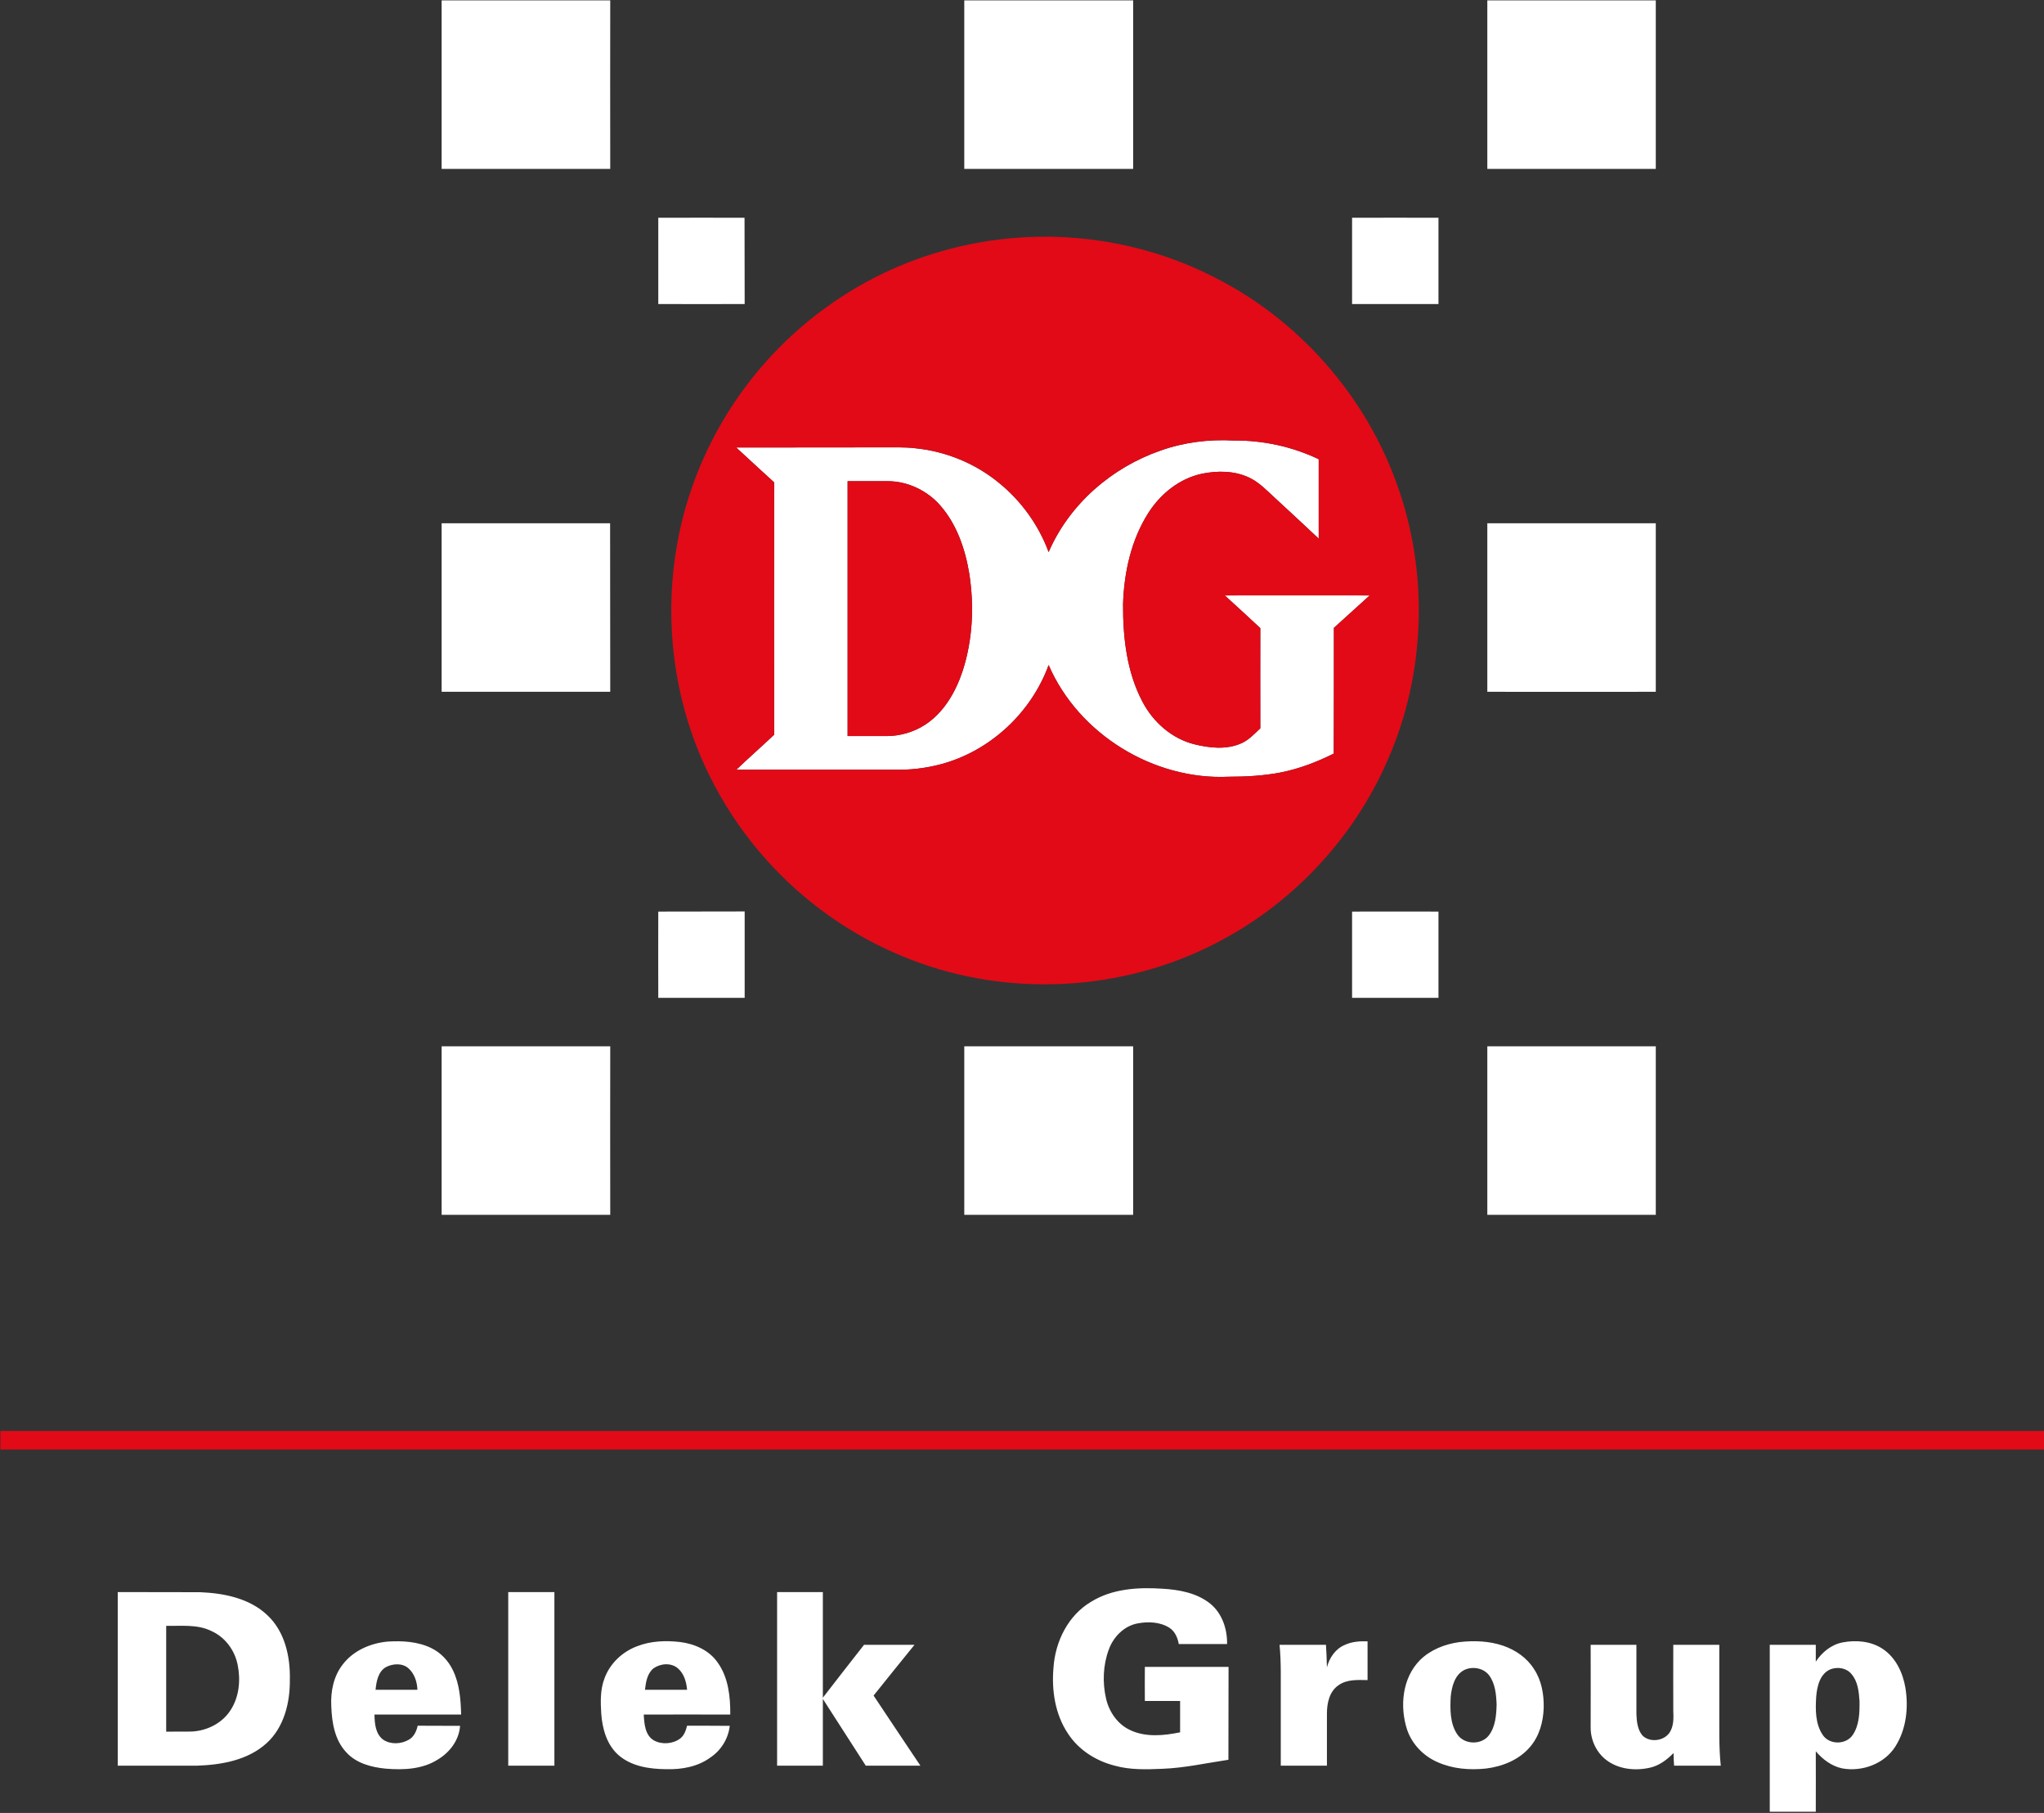 <svg version="1.2" xmlns="http://www.w3.org/2000/svg" viewBox="0 0 1519 1347" width="1519" height="1347">
	<rect x="0" y="0" width="1519" height="1347" fill="#333333" stroke="none"/>
	<title>dg_english-svg</title>
	<style>
		.s0 { fill: #ffffff } 
		.s1 { fill: #e20a17 } 
	</style>
	<g id="#ffffffff">
		<path id="Layer" fill-rule="evenodd" class="s0" d="m862.4 334.8c17.4-6.2 36-8.5 54.3-7.5 21.9-0.2 43.6 4.5 63.3 13.9q0 29.5 0 59c-10.8-10.2-21.7-20.2-32.6-30.3-6-5.5-11.7-11.6-19.2-15.1-10.9-5.1-23.5-5.2-35.1-2.8-16.7 3.6-30.7 15-39.7 29.1-12.8 20.1-18.1 44.3-18.8 67.9-0.1 24.6 2.7 50.2 14.4 72.3 7.9 15.2 21.8 27.5 38.6 31.7 11 2.7 23.1 4.1 33.9-0.3 6-2.3 10.5-7.2 15.1-11.6 0-24.8-0.1-49.6 0-74.4-8.7-8.2-17.6-16.2-26.4-24.3 35.9 0 71.8-0.1 107.7 0-8.9 8.1-17.8 16.1-26.6 24.1 0 31.1 0 62.2-0.1 93.4-12.6 6.3-25.9 11.4-39.8 14.1-12.6 2.4-25.4 3.1-38.2 3.1-55.8 2.7-111.7-31.6-133.9-83-12.9 35.4-43.4 63.9-80 73.7-11.3 3-23.1 4.4-34.8 4.1-39.1 0-78.2 0-117.3 0 9.2-8.8 18.8-17.2 28.1-26q-0.1-93.7 0-187.5c-9.4-8.7-18.9-17.2-28.2-25.9 36.4-0.1 72.9 0 109.3-0.1 7.8 0.1 15.5-0.3 23.3 0.6 23 2.2 45.3 11.3 63.1 26.1 16.4 13.4 29.2 31.3 36.5 51.1 15.3-35.5 46.8-62.8 83.1-75.4zm-232.5 22.7q0 94.7 0 189.4c9.6 0 19.3-0.1 28.9 0 10 0 20.1-2.9 28.5-8.3 14.1-9.1 22.8-24.3 28-39.8 7.6-23.3 8.8-48.5 5-72.7-3-18.1-9.2-36.4-21.5-50.5-9.7-11.1-24.1-18-38.9-18.1q-15 0-30 0z"/>
	</g>
	<g id="#294038ff">
		<path id="Layer" fill-rule="evenodd" class="s0" d="m328.2 0.3q62.6 0 125.3 0-0.1 62.6 0 125.2-62.7 0-125.3 0 0-62.6 0-125.2zm388.4 0q62.8 0 125.5 0 0 62.6 0 125.2-62.7 0-125.5 0 0-62.6 0-125.2zm388.7 0q62.6 0 125.2 0 0 62.6 0 125.2c-41.7 0-83.5 0-125.2 0q0-62.6 0-125.2zm-616.1 161.5q32.1-0.1 64.1 0 0.1 32 0.1 64.1-32.2 0.1-64.2 0 0-32.1 0-64.1zm515.6 0q32.1-0.1 64.2 0 0 32.1 0 64.1-32.1 0-64.2 0c0-21.4 0-42.7 0-64.1zm-676.6 227q62.6 0 125.2 0 0.1 62.6 0.1 125.2-62.7 0-125.3 0 0-62.6 0-125.2zm777.1 0q62.6 0 125.2 0 0 62.6 0 125.2-62.6 0.1-125.2 0 0-62.6 0-125.2zm-616.1 288.5q32-0.1 64.2-0.1 0 32.1 0 64.2-32.2 0-64.2 0-0.1-32.1 0-64.1zm515.6 0q32.1-0.1 64.2 0 0 32 0 64.1-32.1 0-64.2 0 0-32.1 0-64.1zm-676.6 100.1q62.6 0 125.3 0-0.1 62.6 0 125.2-62.7 0-125.3 0 0-62.6 0-125.2zm388.4 0q62.8 0 125.5 0 0 62.6 0 125.2-62.7 0-125.5 0 0-62.6 0-125.2zm388.7 0q62.6 0 125.2 0 0 62.6 0 125.2-62.6 0-125.2 0 0-62.6 0-125.2zm-294.6 412.8c15.7-9.8 34.9-11 53-9.8 12.5 0.7 25.8 3.1 35.8 11.2 8.8 7.2 12.6 18.9 12.4 29.9q-18 0-35.9 0c-0.8-4.7-2.9-9.5-7-12.1-7-4.4-15.8-4.7-23.7-3.2-10 1.9-17.9 10-21.3 19.4-4.3 11.6-4.8 24.5-2 36.6 2.3 9.8 8.6 19 18 23.3 11.5 5.4 24.8 4.1 37 1.6 0-7.7 0-15.5 0-23.3q-13.1 0-26.2 0-0.1-12.7 0-25.3 31.1 0 62.2 0c-0.1 23 0 46-0.1 69-16.3 2.4-32.6 6.1-49.1 6.7-11.8 0.5-23.9 0.9-35.3-2.3-14-3.5-26.9-11.7-34.8-23.8-9.6-14.3-12.3-32.2-10.8-49.1 1.3-19.3 10.8-38.7 27.8-48.8zm-233.2-7.3q17 0 34 0c0 26.2 0 52.4 0 78.5 10.1-13.2 20.4-26.2 30.6-39.3 12.5 0 25 0 37.5 0-10.2 12.5-20.3 25.1-30.4 37.7 11.5 17.4 23.2 34.7 34.8 52.1q-20.3 0-40.6 0-15.9-24.8-31.9-49.6c0 16.5 0 33 0 49.6-11.3 0-22.6 0-34 0q0-64.5 0-129zm-490 0c20.4 0.1 40.8 0 61.2 0.1 17.7 0.7 36.8 4.5 50 17.1 13 12.1 17.1 30.8 16.7 47.9 0.2 17-4.3 35.4-17.3 47.2-14 12.7-33.6 16.1-51.9 16.7-19.5 0-39.1 0-58.7 0q0-64.5 0-129zm36 25.1q0 39.3 0 78.6c6.5-0.1 13 0.1 19.5-0.1 11.2-0.7 22.2-6.3 28.3-15.8 6.5-9.9 7.6-22.5 5.3-33.8-2.2-10.9-9.4-20.6-19.6-25.1-10.4-5.1-22.3-3.6-33.5-3.8zm254.2-25.1q17.2 0 34.3 0 0 64.5 0 129-17.1 0-34.3 0 0-64.5 0-129zm-123 53.8c7.8-10.3 20.6-15.8 33.2-17 11-0.7 22.5-0.1 32.6 4.8 7 3.4 12.6 9.3 16 16.3 5 10.2 5.9 21.8 6.2 33.1-21.5 0-42.9 0-64.4 0 0.1 6.6 0.7 14.4 6.5 18.7 5.6 3.7 13.3 3.3 19 0 3.8-2.1 5.7-6.3 6.6-10.4 10.5 0.1 21 0 31.5 0.1-0.7 10.5-7.6 19.7-16.5 25-11.4 7.3-25.6 7.9-38.7 6.8-10.7-1-22.1-4-29.5-12.3-8.5-9.1-10.6-22.1-11-34.1-0.6-10.9 1.7-22.3 8.5-31zm32 2c-5.7 3.4-7 10.6-7.6 16.8 10.4 0 20.7 0 31.1 0-0.2-5.9-2.2-12.1-6.8-16.1-4.6-3.9-11.6-3.4-16.7-0.7zm186.9-15.6c10-3.9 21.1-4.3 31.7-3.1 10.8 1.3 21.7 6.1 28 15.2 8 11.1 9.5 25.4 9.4 38.7-21.4 0-42.9-0.1-64.3 0 0.4 6.8 0.9 15.3 7.5 19.2 6 3.3 14.1 2.7 19.6-1.4 3-2.3 4.2-6 5.1-9.5 10.6 0 21.1 0 31.7 0.1-1 9.5-6.5 18.3-14.5 23.6-9.3 6.8-21.2 8.9-32.6 8.6-12.4-0.1-25.8-2-35.5-10.4-8.8-7.7-12.1-19.7-12.9-31-0.5-8.7-0.8-17.7 2.4-26 4-11.1 13.3-19.9 24.4-24zm12 16.5c-4.7 3.9-5.6 10.2-6.3 15.9q15.6 0 31.3 0c-0.5-5.9-2.3-12.1-6.9-16-5.1-4.3-12.9-3.6-18.1 0.1zm513.7-17.4c5.3-2.5 11.2-2.9 17-2.7q0 14.4 0 28.8c-7.3-0.1-15.4-0.7-21.7 3.9-6.7 4.6-8.5 13.3-8.5 21q0 19.3 0 38.7-17.1 0-34.3 0 0-25.1 0-50.1c-0.1-13.3 0.4-26.5-0.9-39.7 11.5 0 23 0 34.5 0 0.4 5.5 0.5 11.1 0.7 16.7 1.8-7 6.3-13.7 13.2-16.6zm85-2.1c11-1.3 22.4-0.9 32.9 2.7 9.2 3.2 17.6 9 22.8 17.3 5.6 8.4 7.4 18.7 7.2 28.7-0.3 10.4-3.2 21.1-10.1 29.1-8.1 9.6-20.5 14.6-32.7 16.1-12.1 1.3-24.8 0.3-36-4.7-10.5-4.5-19.2-13.5-22.8-24.4-5.5-17.2-3.5-38.2 9.7-51.5 7.7-7.6 18.3-11.8 29-13.3zm4.5 20.4c-7.6 3.4-9.9 12.4-10.7 20-0.5 9.6-0.6 20.2 5 28.3 5.3 7.6 17.9 7.8 23.4 0.5 4.9-6.5 5.5-15.1 5.7-22.9-0.3-7.5-1-15.5-5.6-21.7-4.1-5.3-11.8-6.7-17.8-4.2zm280.5-20.2c10-1.9 21.1-1 29.8 4.8 9.7 6.4 15 17.7 16.9 28.9 2.4 14.8 0.7 30.8-7.5 43.7-8.2 12.9-24.7 18.9-39.5 16.2-7.9-1.7-14.5-6.7-19.6-12.7 0.1 15 0 30 0 44.9q-17.1 0-34.2 0 0-62 0-124 17.1 0 34.2 0 0 6.2 0 12.5c4.6-7 11.6-12.7 19.9-14.3zm-8.8 19.9c-8 3.2-10.2 12.8-10.8 20.5-0.6 9.6-0.7 20.2 4.9 28.4 5 7.5 17.4 7.3 22.3-0.1 4.9-7.3 5.1-16.6 5-25.1-0.5-7-1.2-14.6-6-20.1-3.6-4.5-10.2-5.5-15.4-3.6zm-117-18.1q17.1 0 34.2 0 0 23.9 0 47.8c0.1 14-0.4 28.1 1.1 42-11.6 0-23.1 0-34.7 0-0.2-3.1-0.4-6.2-0.4-9.4-4.9 5-10.7 9.4-17.6 10.9-11 2.5-23.5 1.2-32.6-5.9-7.2-5.6-11.4-14.7-11.4-23.8 0.1-20.5 0-41.1 0-61.6q17 0 34 0c0 17.1 0 34.2 0 51.4 0.2 5.5 0.8 11.6 4.5 16 5.9 5.8 17.3 3.9 20.9-3.5 2.4-4.6 2.2-9.9 2-14.9-0.1-16.3 0-32.7 0-49z"/>
	</g>
	<g id="#e20a17ff">
		<path id="Layer" fill-rule="evenodd" class="s1" d="m751.5 177c51.5-4.7 104.4 5.2 150.5 28.8 63.1 31.6 113.1 88.4 136.5 155 23.4 65.6 20.9 140-7.2 203.8-24.4 56.4-68.2 104.1-122.3 133.3-67.9 37.2-151.6 43.7-224.5 17.9-36.4-12.8-70.1-33.3-98.2-59.8-32-30-56.8-67.8-71.5-109.1-17.4-49-20.6-102.8-9.4-153.6 9.1-41.3 27.9-80.4 54.4-113.4 24.2-30.3 54.9-55.3 89.3-73.2 31.8-16.4 66.8-26.5 102.4-29.7zm110.9 157.8c-36.3 12.6-67.8 39.9-83.1 75.4-7.3-19.8-20.1-37.7-36.5-51.1-17.8-14.8-40.1-23.9-63.1-26.1-7.8-0.9-15.5-0.5-23.3-0.6-36.4 0.1-72.9 0-109.3 0.1 9.3 8.7 18.8 17.2 28.2 25.9q-0.1 93.8 0 187.5c-9.3 8.8-18.9 17.2-28.1 26 39.1 0 78.2 0 117.3 0 11.7 0.3 23.5-1.1 34.8-4.1 36.6-9.8 67.1-38.3 80-73.7 22.2 51.4 78.1 85.7 133.9 83 12.8 0 25.6-0.7 38.2-3.1 13.9-2.7 27.2-7.8 39.8-14.1 0.1-31.2 0.1-62.3 0.1-93.4 8.8-8 17.7-16 26.6-24.1-35.9-0.1-71.8 0-107.7 0 8.8 8.1 17.7 16.1 26.4 24.3-0.1 24.8 0 49.6 0 74.4-4.6 4.4-9.1 9.3-15.1 11.6-10.8 4.4-22.9 3-33.9 0.3-16.8-4.2-30.7-16.5-38.6-31.7-11.7-22.1-14.5-47.7-14.4-72.3 0.7-23.6 6-47.8 18.8-67.9 9-14.1 23-25.5 39.7-29.1 11.6-2.4 24.2-2.3 35.1 2.8 7.5 3.5 13.2 9.6 19.2 15.1 10.9 10.1 21.8 20.1 32.6 30.3q0-29.5 0-59c-19.7-9.4-41.4-14.1-63.3-13.9-18.3-1-36.9 1.3-54.3 7.5zm-232.5 22.7q15 0 30 0c14.8 0.1 29.2 7 38.9 18.1 12.3 14.1 18.5 32.4 21.5 50.5 3.8 24.2 2.6 49.4-5 72.7-5.2 15.5-13.9 30.7-28 39.8-8.4 5.4-18.5 8.3-28.5 8.3-9.6-0.1-19.3 0-28.9 0q0-94.7 0-189.4z"/>
		<path id="Layer" class="s1" d="m0.3 1063.2q759.3 0 1518.7 0 0 6.9 0 13.8-759.4 0-1518.7 0 0-6.9 0-13.8z"/>
	</g>
</svg>
